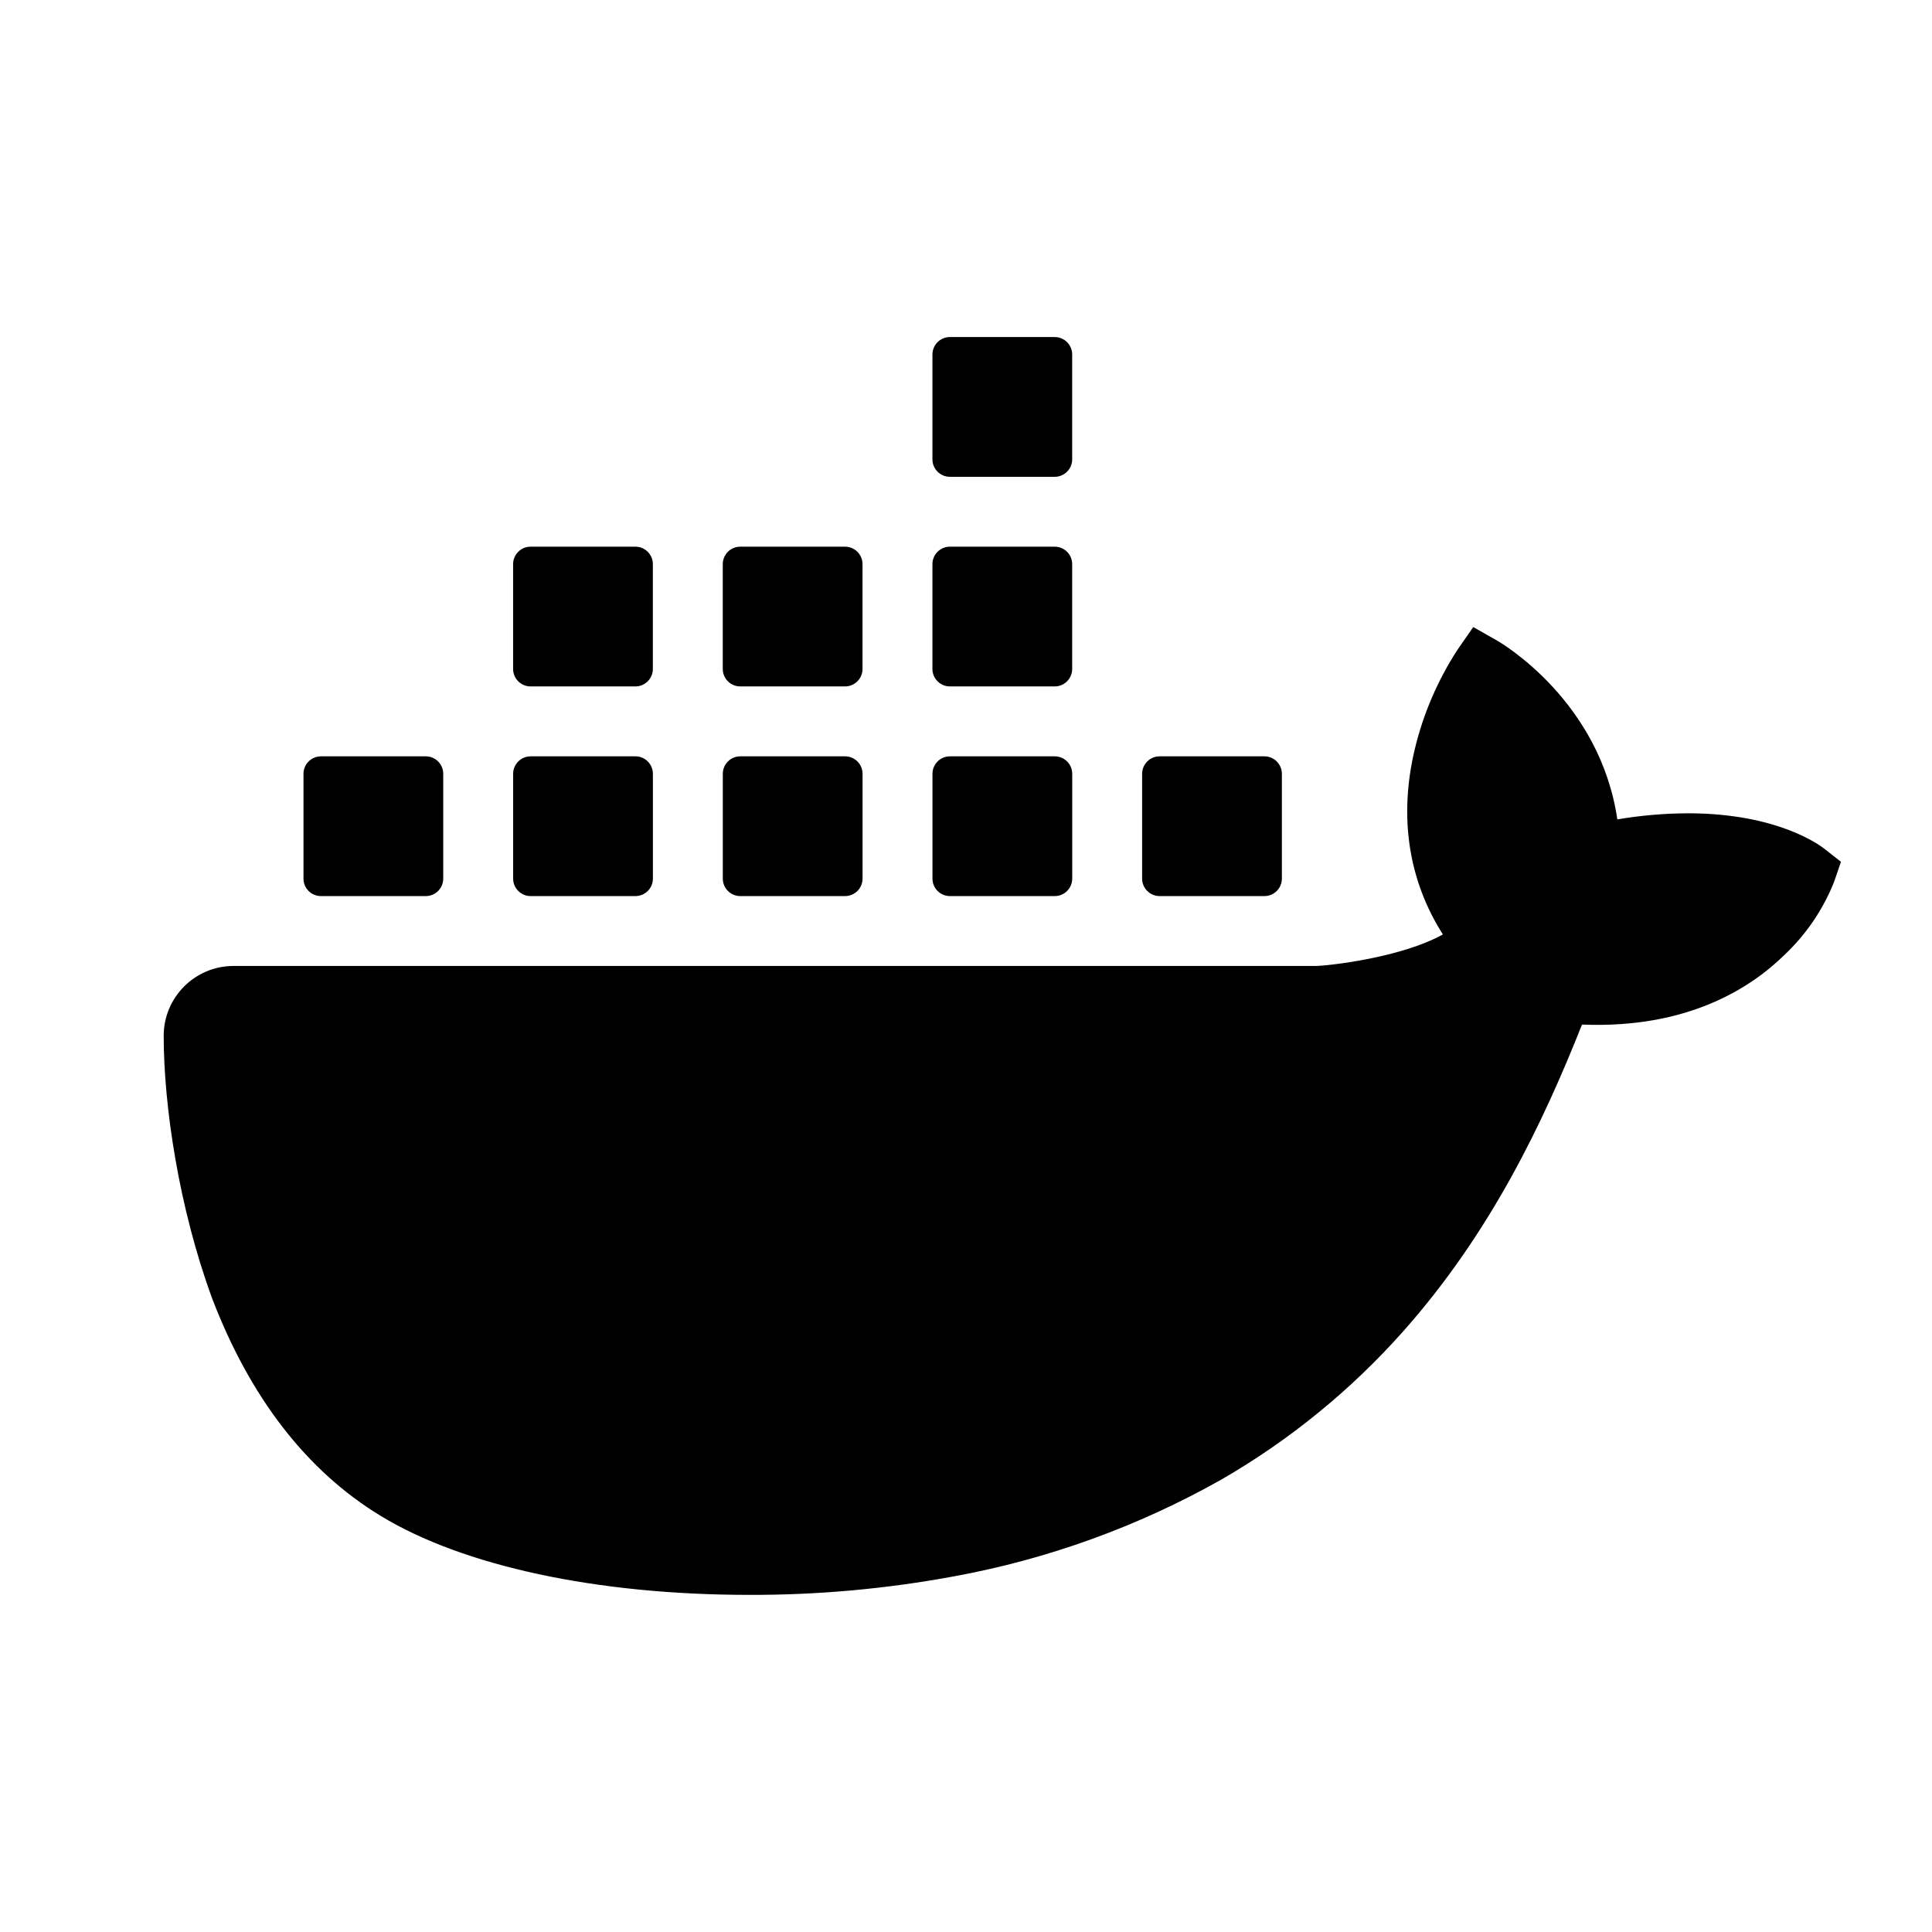 <?xml version="1.0" encoding="UTF-8" standalone="no"?>
<svg
   fill="#000000"
   viewBox="0 0 48 48"
   width="24px"
   height="24px"
   version="1.1"
   id="svg4"
   sodipodi:docname="icons8-docker-24.svg"
   inkscape:version="1.2 (dc2aedaf03, 2022-05-15)"
   xmlns:inkscape="http://www.inkscape.org/namespaces/inkscape"
   xmlns:sodipodi="http://sodipodi.sourceforge.net/DTD/sodipodi-0.dtd"
   xmlns="http://www.w3.org/2000/svg"
   xmlns:svg="http://www.w3.org/2000/svg">
  <defs
     id="defs8" />
  <sodipodi:namedview
     id="namedview6"
     pagecolor="#ffffff"
     bordercolor="#000000"
     borderopacity="0.25"
     inkscape:showpageshadow="2"
     inkscape:pageopacity="0.0"
     inkscape:pagecheckerboard="0"
     inkscape:deskcolor="#d1d1d1"
     showgrid="false"
     inkscape:zoom="32.333333"
     inkscape:cx="10.237113"
     inkscape:cy="12"
     inkscape:window-width="1920"
     inkscape:window-height="974"
     inkscape:window-x="-11"
     inkscape:window-y="-11"
     inkscape:window-maximized="1"
     inkscape:current-layer="svg4" />
  <path
     d="m23.6 8.374c-.24 0-.434.195-.434.434v2.604c0 .24.195.434.434.434h2.604c.24 0 .434-.195.434-.434V8.808c0-.24-.195-.434-.434-.434zM13.182 13.582c-.24 0-.434.195-.434.434v2.604c0 .24.195.434.434.434h2.604c.24 0 .434-.195.434-.434v-2.604c0-.24-.195-.434-.434-.434zm5.209 0c-.24 0-.434.195-.434.434v2.604c0 .24.195.434.434.434h2.604c.24 0 .434-.195.434-.434v-2.604c0-.24-.195-.434-.434-.434zm5.209 0c-.24 0-.434.195-.434.434v2.604c0 .24.195.434.434.434h2.604c.24 0 .434-.195.434-.434v-2.604c0-.24-.195-.434-.434-.434zm13.003 1.997-.393.565c-.492.759-.851 1.594-1.061 2.472-.399 1.678-.157 3.254.699 4.6-1.034.574-2.797.771-3.132.783H5.803c-.959 0-1.736.777-1.736 1.736 0 1.736.377 4.275 1.204 6.524.945 2.469 2.353 4.287 4.183 5.4 2.05 1.251 5.382 1.965 9.159 1.965 1.706.005 3.409-.149 5.087-.46 2.332-.426 4.575-1.238 6.638-2.401 1.7-.98 3.229-2.228 4.53-3.693 2.175-2.452 3.47-5.182 4.434-7.608.004-.002.007-.003.012-.007 2.602.105 4.177-.9 5.026-1.736.536-.507.956-1.126 1.228-1.811l.17-.497-.41-.322c-.113-.089-1.168-.883-3.393-.883-.588.002-1.174.054-1.753.151-.431-2.939-2.87-4.373-2.979-4.437zM7.974 18.791c-.24 0-.434.195-.434.434v2.604c0 .24.195.434.434.434h2.604c.24 0 .434-.195.434-.434v-2.604c0-.24-.195-.434-.434-.434zm5.209 0c-.24 0-.434.195-.434.434v2.604c0 .24.195.434.434.434h2.604c.24 0 .434-.195.434-.434v-2.604c0-.24-.195-.434-.434-.434zm5.209 0c-.24 0-.434.195-.434.434v2.604c0 .24.195.434.434.434h2.604c.24 0 .434-.195.434-.434v-2.604c0-.24-.195-.434-.434-.434zm5.209 0c-.24 0-.434.195-.434.434v2.604c0 .24.195.434.434.434h2.604c.24 0 .434-.195.434-.434v-2.604c0-.24-.195-.434-.434-.434zm5.209 0c-.24 0-.434.195-.434.434v2.604c0 .24.195.434.434.434h2.604c.24 0 .434-.195.434-.434v-2.604c0-.24-.195-.434-.434-.434z"
     id="path2"
     style="stroke-width:0.868" />
</svg>
